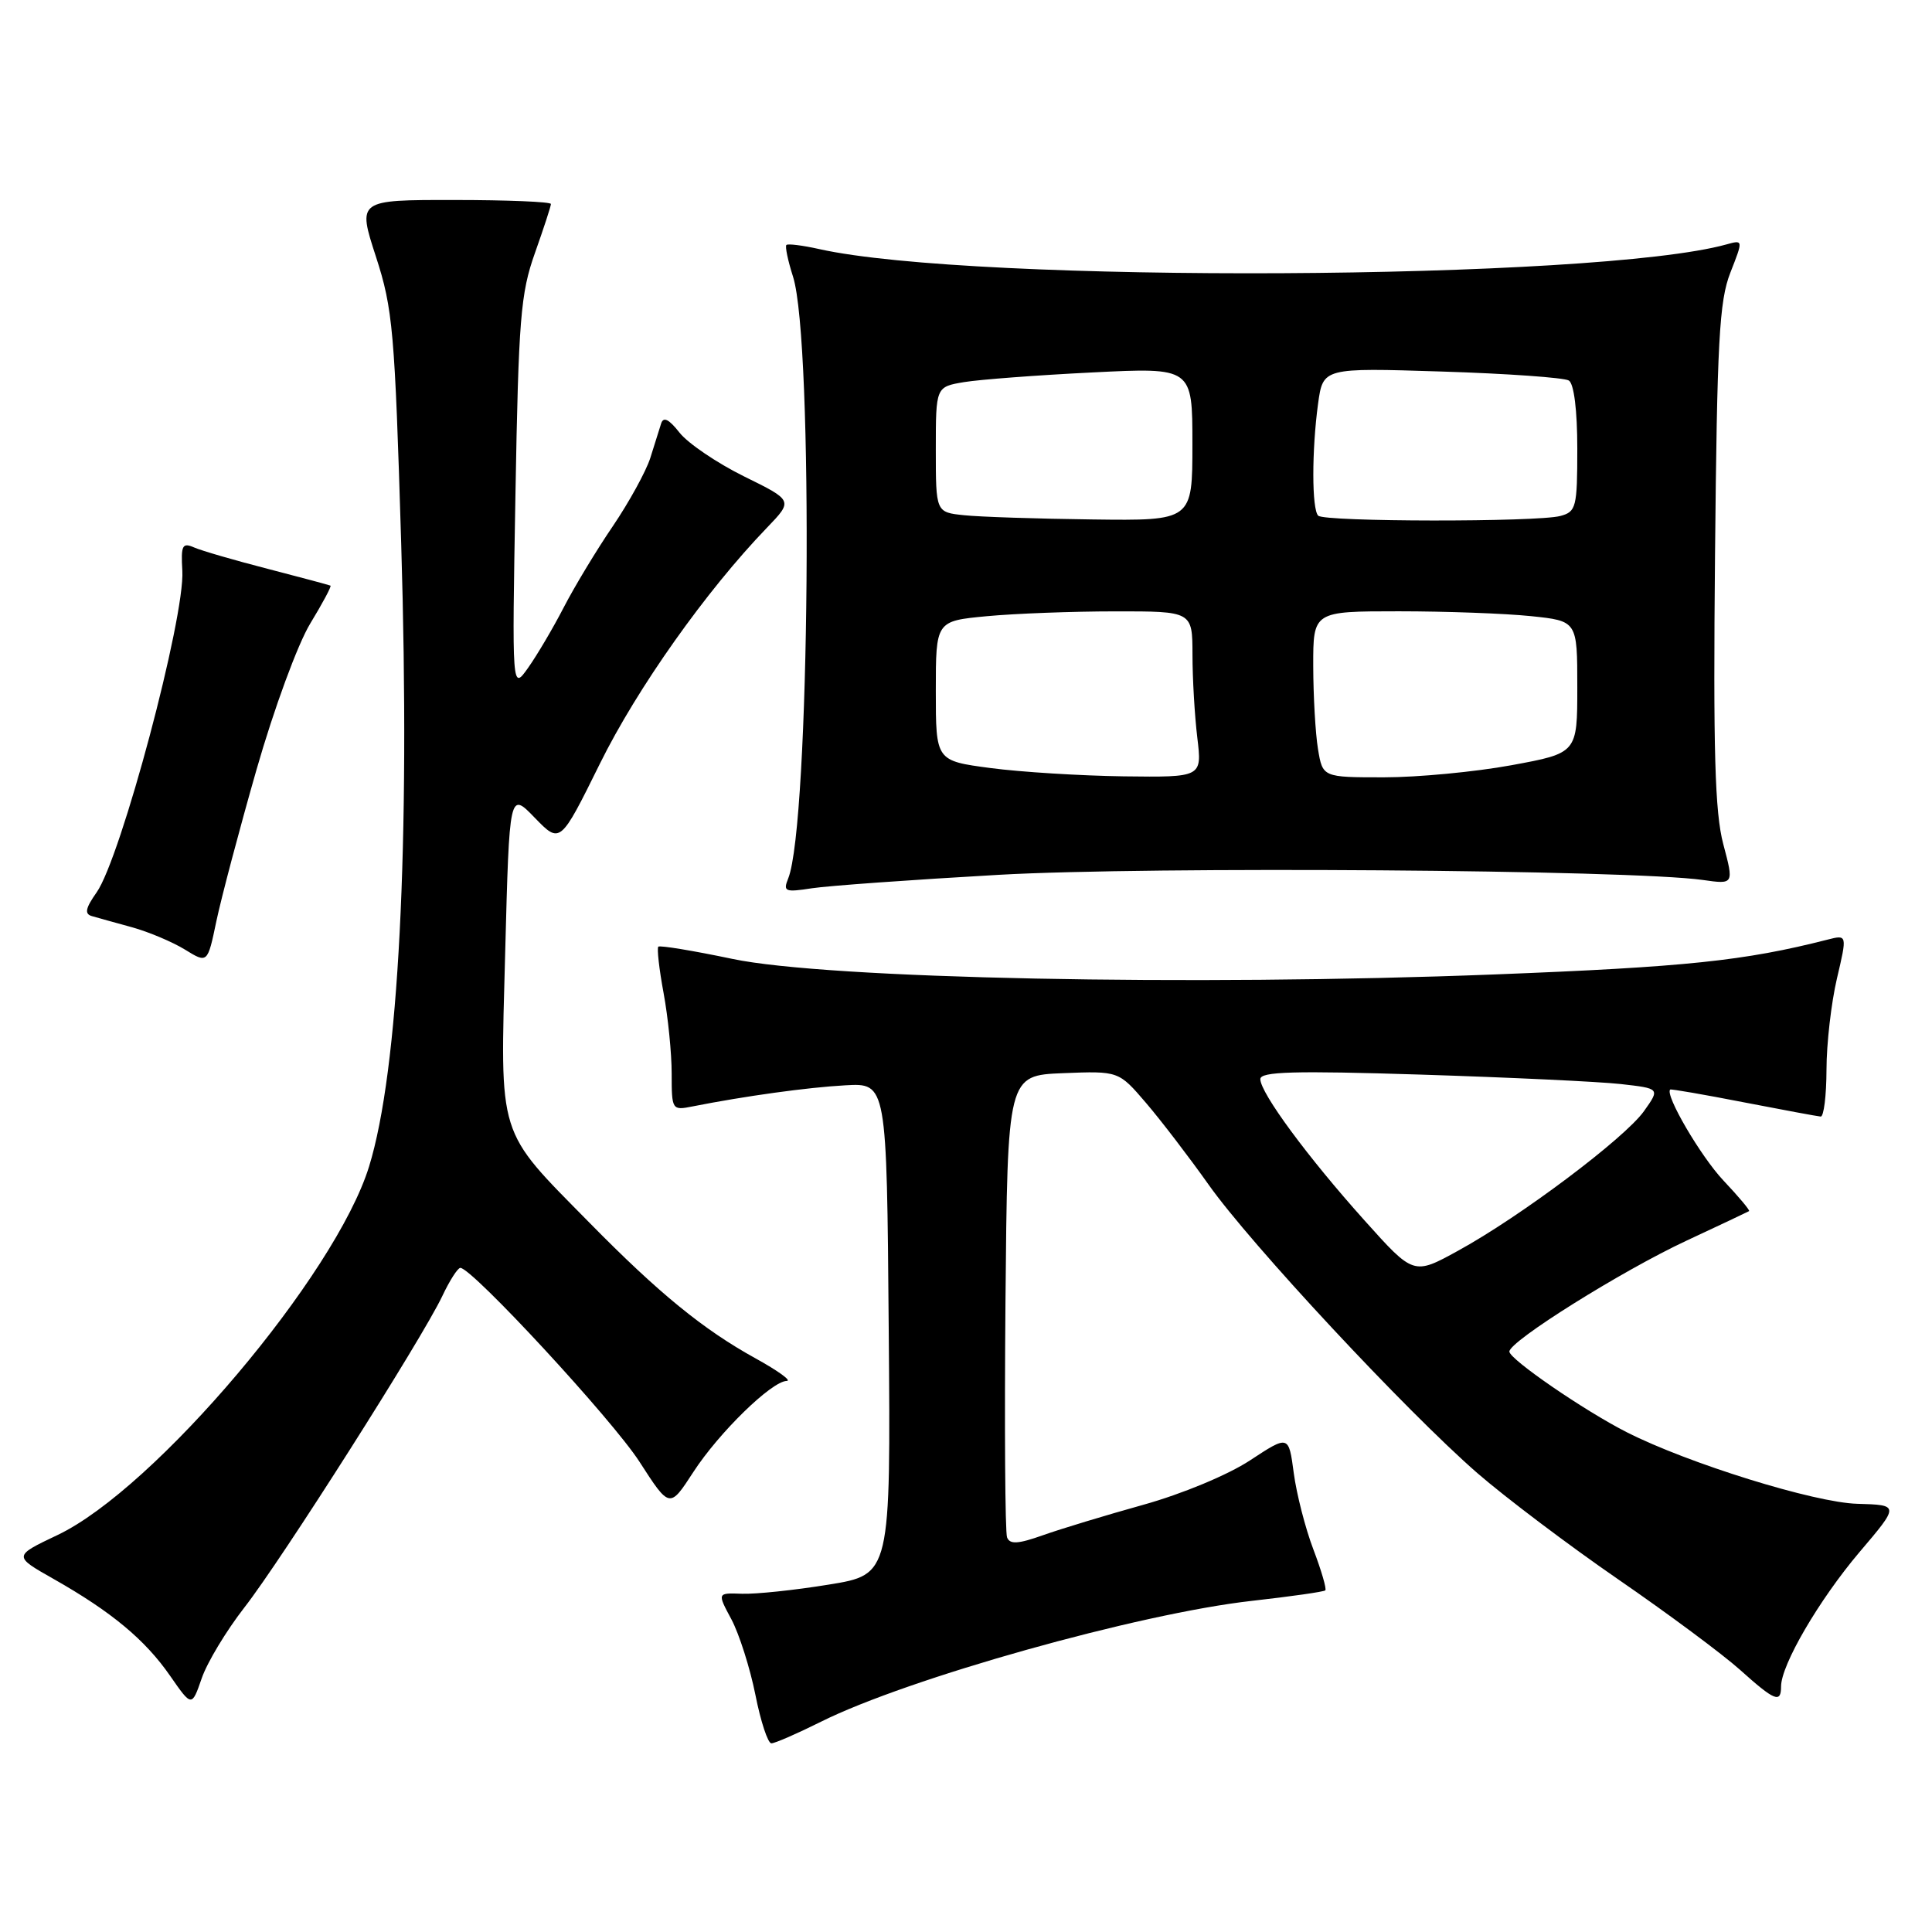 <?xml version="1.0" encoding="UTF-8" standalone="no"?>
<!DOCTYPE svg PUBLIC "-//W3C//DTD SVG 1.1//EN" "http://www.w3.org/Graphics/SVG/1.1/DTD/svg11.dtd" >
<svg xmlns="http://www.w3.org/2000/svg" xmlns:xlink="http://www.w3.org/1999/xlink" version="1.1" viewBox="0 0 256 256">
 <g >
 <path fill="currentColor"
d=" M 108.78 228.14 C 120.29 222.39 150.95 213.79 165.90 212.12 C 171.05 211.54 175.42 210.92 175.61 210.73 C 175.80 210.54 175.09 208.10 174.03 205.31 C 172.97 202.53 171.80 197.97 171.43 195.19 C 170.76 190.14 170.76 190.14 165.63 193.51 C 162.71 195.43 156.63 197.96 151.50 199.39 C 146.55 200.77 140.57 202.58 138.21 203.42 C 134.89 204.60 133.81 204.66 133.44 203.71 C 133.18 203.03 133.09 188.98 133.23 172.49 C 133.50 142.50 133.50 142.50 140.86 142.20 C 148.23 141.91 148.23 141.91 151.86 146.15 C 153.86 148.49 157.58 153.35 160.13 156.95 C 165.69 164.83 186.34 186.99 195.74 195.18 C 199.46 198.41 207.87 204.76 214.43 209.28 C 221.00 213.80 228.25 219.19 230.55 221.25 C 235.16 225.39 236.00 225.73 236.00 223.47 C 236.00 220.61 241.03 212.00 246.37 205.69 C 251.70 199.42 251.70 199.42 246.10 199.26 C 240.43 199.11 223.64 193.89 215.54 189.77 C 209.91 186.91 200.00 180.10 200.00 179.09 C 200.00 177.72 214.90 168.39 223.50 164.38 C 227.90 162.33 231.62 160.57 231.76 160.48 C 231.91 160.38 230.38 158.56 228.36 156.42 C 225.36 153.24 220.57 145.05 221.31 144.37 C 221.41 144.28 225.78 145.03 231.00 146.05 C 236.22 147.06 240.84 147.92 241.25 147.95 C 241.66 147.98 242.01 145.19 242.02 141.75 C 242.02 138.31 242.65 132.88 243.40 129.67 C 244.77 123.84 244.77 123.84 242.14 124.51 C 231.13 127.32 223.39 128.13 198.00 129.12 C 157.89 130.68 109.55 129.70 97.05 127.06 C 91.85 125.97 87.43 125.24 87.23 125.44 C 87.03 125.64 87.34 128.41 87.93 131.59 C 88.52 134.77 89.00 139.57 89.00 142.26 C 89.00 147.07 89.05 147.15 91.75 146.61 C 98.67 145.24 106.96 144.09 112.00 143.81 C 117.50 143.50 117.50 143.50 117.76 176.07 C 118.03 208.64 118.03 208.64 109.80 209.97 C 105.27 210.71 100.10 211.25 98.30 211.18 C 95.03 211.06 95.03 211.06 96.92 214.58 C 97.95 216.52 99.38 221.01 100.09 224.55 C 100.79 228.10 101.75 231.00 102.21 231.00 C 102.68 231.00 105.63 229.71 108.78 228.14 Z  M 32.36 213.03 C 37.30 206.71 55.93 177.38 58.60 171.75 C 59.57 169.69 60.65 168.00 61.00 168.00 C 62.55 168.00 81.16 188.13 84.74 193.70 C 88.73 199.89 88.73 199.89 91.86 195.07 C 95.25 189.84 102.25 183.01 104.25 182.98 C 104.94 182.97 103.08 181.63 100.13 180.00 C 93.21 176.19 87.29 171.36 78.11 162.02 C 65.77 149.48 66.28 151.09 66.94 126.19 C 67.50 104.88 67.50 104.88 70.86 108.36 C 74.23 111.83 74.23 111.83 79.50 101.17 C 84.43 91.19 93.56 78.29 101.64 69.91 C 105.09 66.32 105.09 66.32 98.58 63.12 C 95.00 61.35 91.17 58.75 90.05 57.34 C 88.63 55.53 87.90 55.17 87.60 56.13 C 87.37 56.88 86.72 58.94 86.16 60.71 C 85.59 62.47 83.37 66.52 81.21 69.71 C 79.04 72.89 76.11 77.75 74.69 80.50 C 73.27 83.25 71.14 86.85 69.97 88.50 C 67.84 91.50 67.84 91.50 68.30 65.50 C 68.71 42.24 68.98 38.87 70.88 33.53 C 72.04 30.25 73.00 27.33 73.00 27.03 C 73.00 26.74 67.23 26.50 60.18 26.50 C 47.37 26.49 47.37 26.49 49.81 34.00 C 52.06 40.93 52.31 43.82 53.16 72.00 C 54.37 111.98 52.83 141.87 48.90 154.58 C 44.46 168.96 20.51 197.28 7.62 203.40 C 1.75 206.19 1.75 206.19 7.12 209.23 C 14.77 213.57 19.22 217.27 22.53 222.04 C 25.41 226.19 25.41 226.19 26.73 222.38 C 27.45 220.28 29.99 216.08 32.36 213.03 Z  M 33.99 101.98 C 36.31 93.89 39.45 85.35 41.11 82.62 C 42.74 79.94 43.95 77.68 43.79 77.60 C 43.63 77.52 39.90 76.52 35.50 75.38 C 31.10 74.25 26.70 72.97 25.72 72.54 C 24.16 71.86 23.96 72.25 24.16 75.63 C 24.52 81.80 16.02 113.69 12.80 118.25 C 11.32 120.35 11.17 121.10 12.18 121.39 C 12.91 121.60 15.30 122.27 17.50 122.87 C 19.70 123.48 22.85 124.81 24.50 125.82 C 27.50 127.67 27.50 127.67 28.67 122.06 C 29.32 118.98 31.71 109.94 33.99 101.98 Z  M 132.31 115.92 C 152.40 114.78 215.98 115.24 225.63 116.60 C 229.76 117.19 229.76 117.19 228.34 111.84 C 227.23 107.63 227.00 99.54 227.25 73.50 C 227.52 45.22 227.81 39.88 229.28 36.13 C 230.99 31.77 230.99 31.77 228.75 32.39 C 211.55 37.16 128.93 37.58 108.53 33.00 C 106.34 32.51 104.40 32.27 104.20 32.46 C 104.01 32.65 104.40 34.54 105.08 36.66 C 107.83 45.29 107.31 109.28 104.44 116.40 C 103.74 118.14 104.02 118.25 107.58 117.70 C 109.74 117.37 120.86 116.57 132.31 115.92 Z  M 180.82 161.73 C 173.28 153.33 167.00 144.81 167.00 142.99 C 167.00 141.99 171.41 141.86 188.25 142.39 C 199.94 142.76 211.86 143.32 214.74 143.64 C 219.97 144.23 219.97 144.23 217.83 147.24 C 215.27 150.83 201.46 161.21 193.20 165.73 C 187.31 168.97 187.31 168.97 180.82 161.73 Z  M 131.25 101.77 C 124.00 100.81 124.00 100.81 124.00 91.55 C 124.00 82.29 124.00 82.29 130.75 81.65 C 134.46 81.30 142.11 81.01 147.75 81.01 C 158.00 81.00 158.00 81.00 158.01 86.75 C 158.01 89.91 158.30 94.86 158.65 97.75 C 159.28 103.00 159.28 103.00 148.89 102.87 C 143.18 102.79 135.24 102.30 131.25 101.77 Z  M 174.64 99.25 C 174.30 97.19 174.02 92.24 174.01 88.25 C 174.00 81.00 174.00 81.00 185.35 81.00 C 191.60 81.00 199.47 81.29 202.85 81.64 C 209.00 82.28 209.00 82.28 209.00 91.04 C 209.00 99.79 209.00 99.79 200.25 101.40 C 195.44 102.28 187.85 103.00 183.38 103.00 C 175.26 103.00 175.26 103.00 174.64 99.25 Z  M 127.75 68.27 C 124.00 67.88 124.00 67.88 124.00 59.57 C 124.00 51.26 124.00 51.26 127.75 50.63 C 129.81 50.29 137.46 49.71 144.75 49.35 C 158.00 48.69 158.00 48.69 158.00 58.84 C 158.00 69.00 158.00 69.00 144.75 68.83 C 137.46 68.74 129.81 68.49 127.75 68.27 Z  M 174.67 68.33 C 173.81 67.48 173.81 59.68 174.65 53.50 C 175.31 48.73 175.31 48.73 191.03 49.23 C 199.68 49.50 207.26 50.04 207.88 50.42 C 208.56 50.85 209.00 54.36 209.00 59.44 C 209.00 67.23 208.85 67.81 206.75 68.37 C 203.67 69.19 175.50 69.16 174.67 68.33 Z "/>
</g>
</svg>